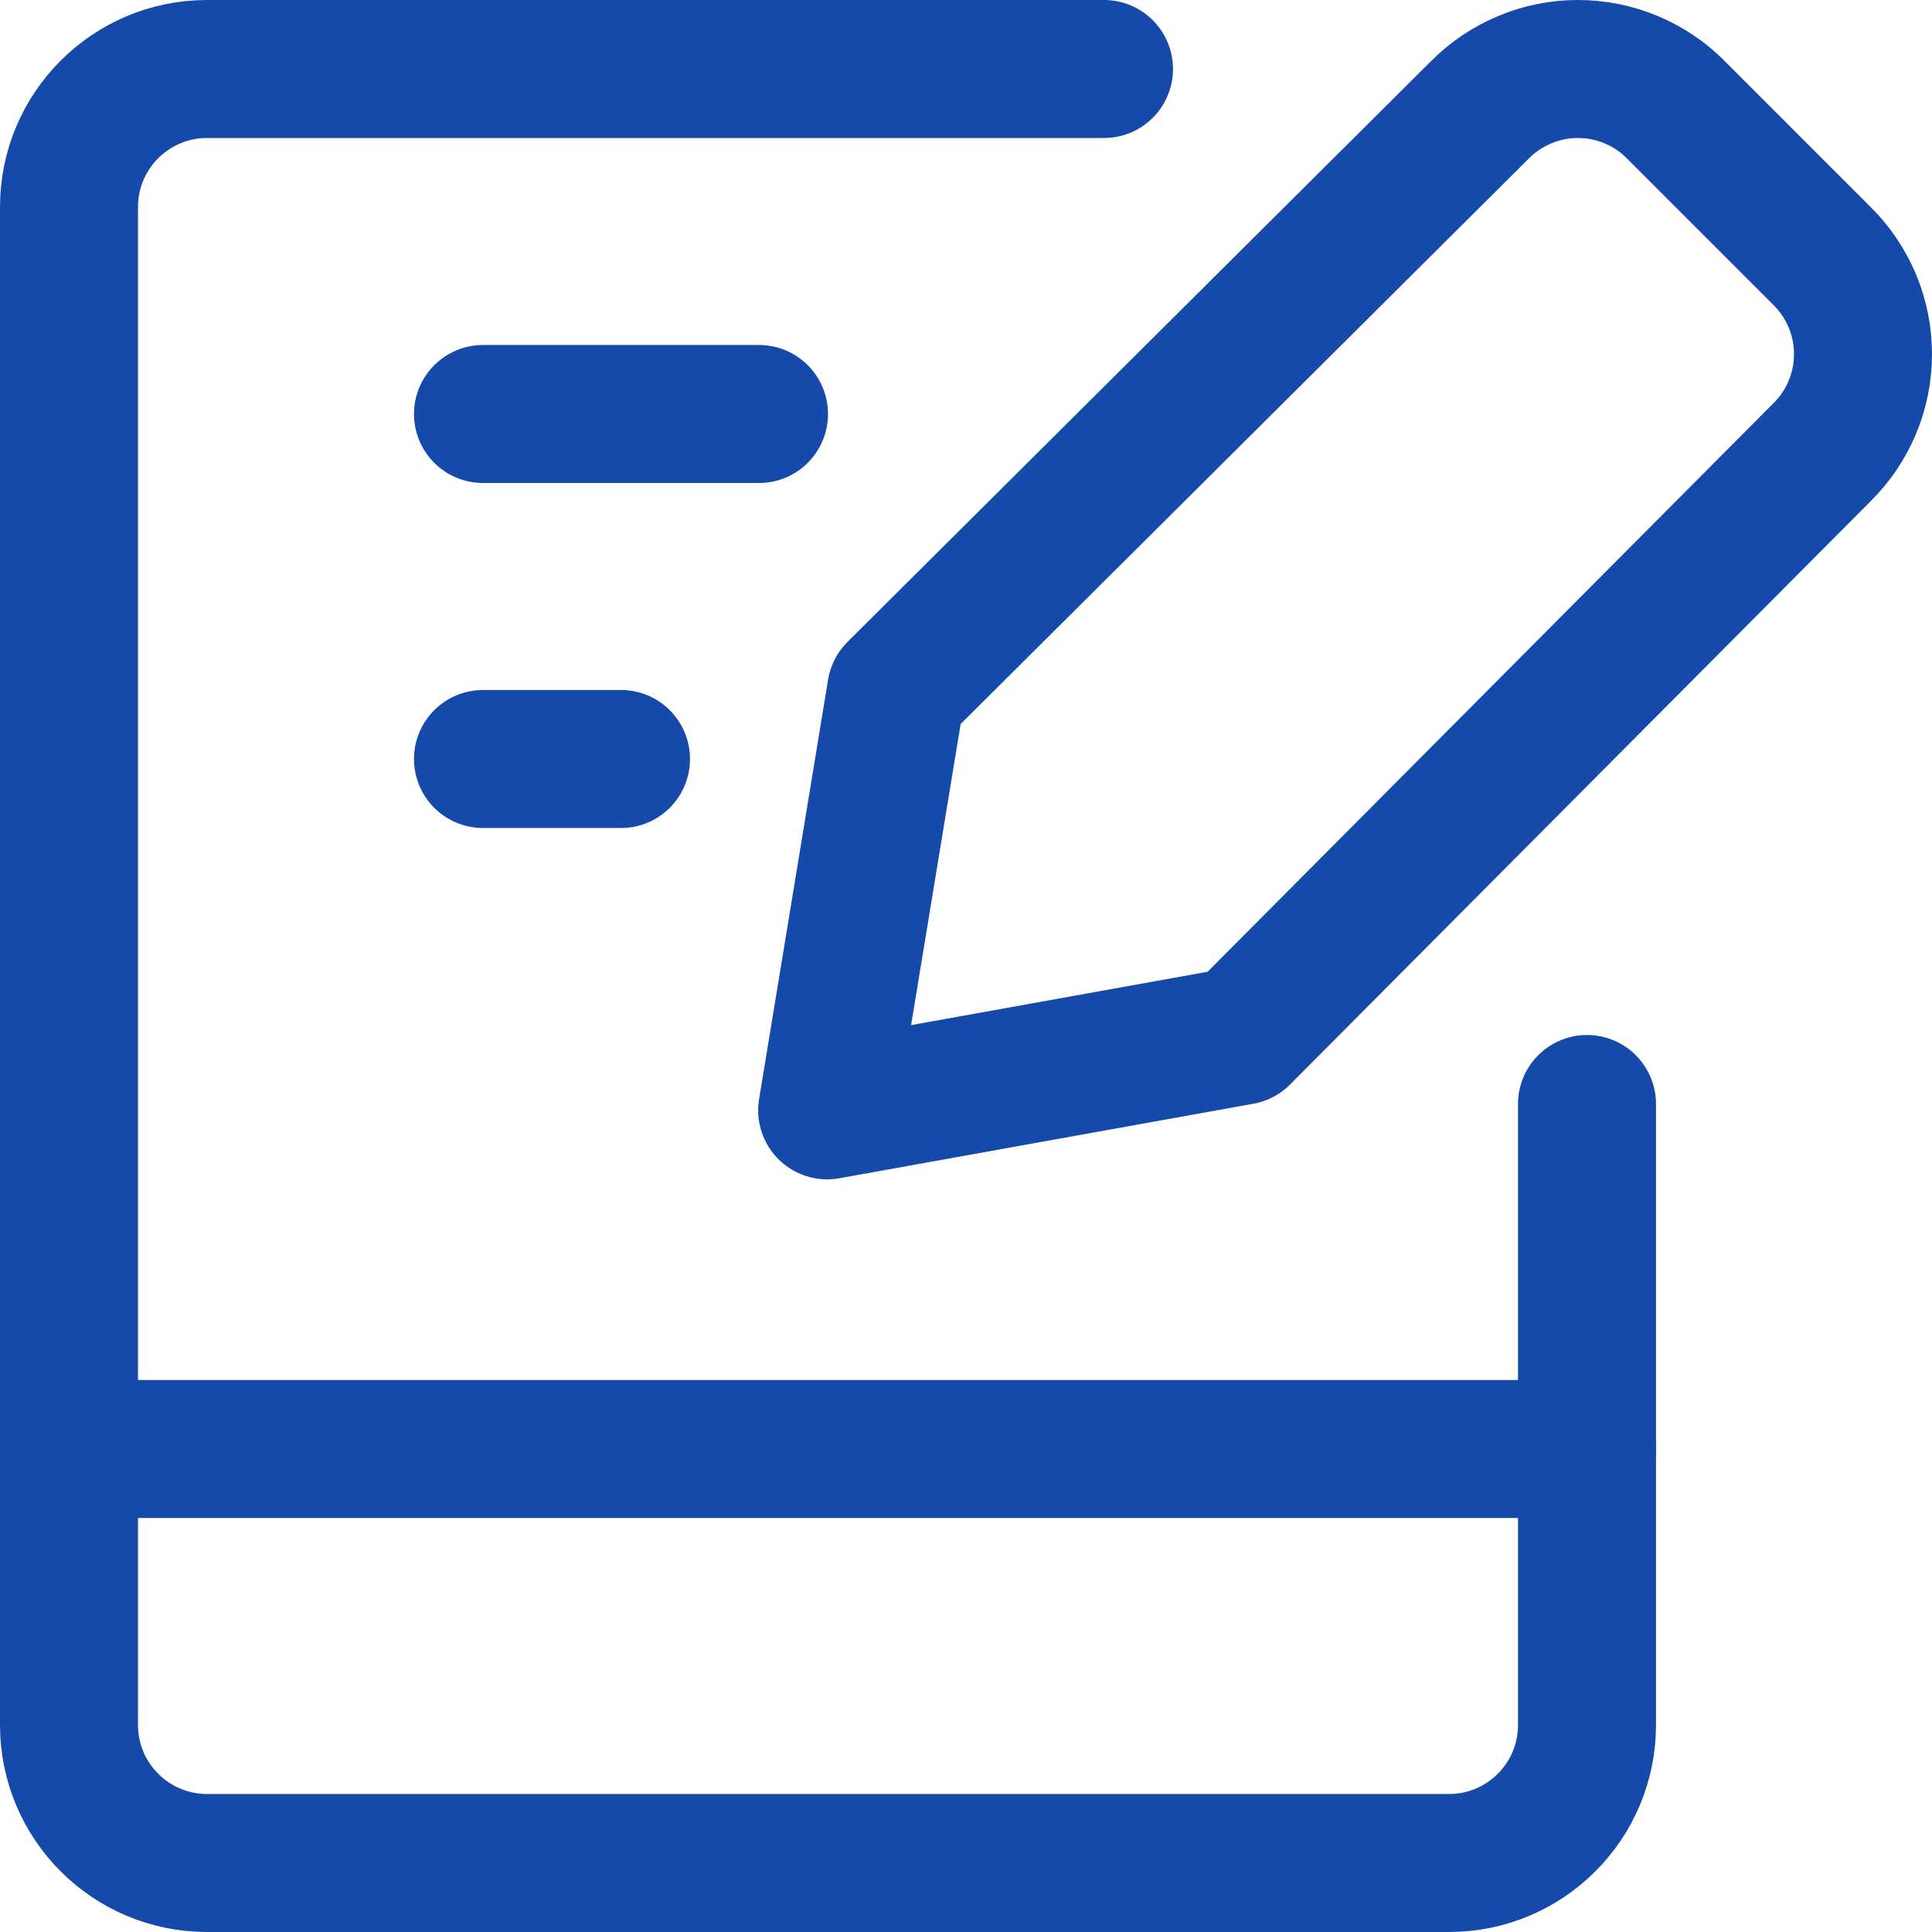<svg xmlns="http://www.w3.org/2000/svg" fill="none" viewBox="0 0 14 14" height="14" width="14"><g id="hand-held-tablet-writing--tablet-kindle-device-electronics-ipad-writing-digital-paper-notepad"><path id="Vector" stroke="#154aaa" stroke-linecap="round" stroke-linejoin="round" d="M8 0.5H1.5c-0.552 0 -1 0.448 -1 1v11c0 0.552 0.448 1 1 1h9c0.552 0 1 -0.448 1 -1V8" stroke-width="1"></path><path id="Vector_2" stroke="#154aaa" stroke-linecap="round" stroke-linejoin="round" d="M0.5 10.5h11" stroke-width="1"></path><path id="Vector_3" stroke="#154aaa" stroke-linecap="round" stroke-linejoin="round" d="M3.5 3h2" stroke-width="1"></path><path id="Vector_4" stroke="#154aaa" stroke-linecap="round" stroke-linejoin="round" d="M3.5 5.5h1" stroke-width="1"></path><path id="Vector_5" stroke="#154aaa" stroke-linecap="round" stroke-linejoin="round" d="m8.994 7.506 -3 0.54 0.5 -3.04L10.724 0.796c0.093 -0.094 0.204 -0.168 0.326 -0.219C11.171 0.526 11.302 0.5 11.434 0.5c0.132 0 0.263 0.026 0.385 0.077 0.122 0.051 0.233 0.125 0.325 0.219l1.06 1.06c0.094 0.093 0.168 0.204 0.219 0.325 0.051 0.122 0.077 0.253 0.077 0.385 0 0.132 -0.026 0.263 -0.077 0.385 -0.051 0.122 -0.125 0.232 -0.219 0.325l-4.21 4.23Z" stroke-width="1"></path></g></svg>